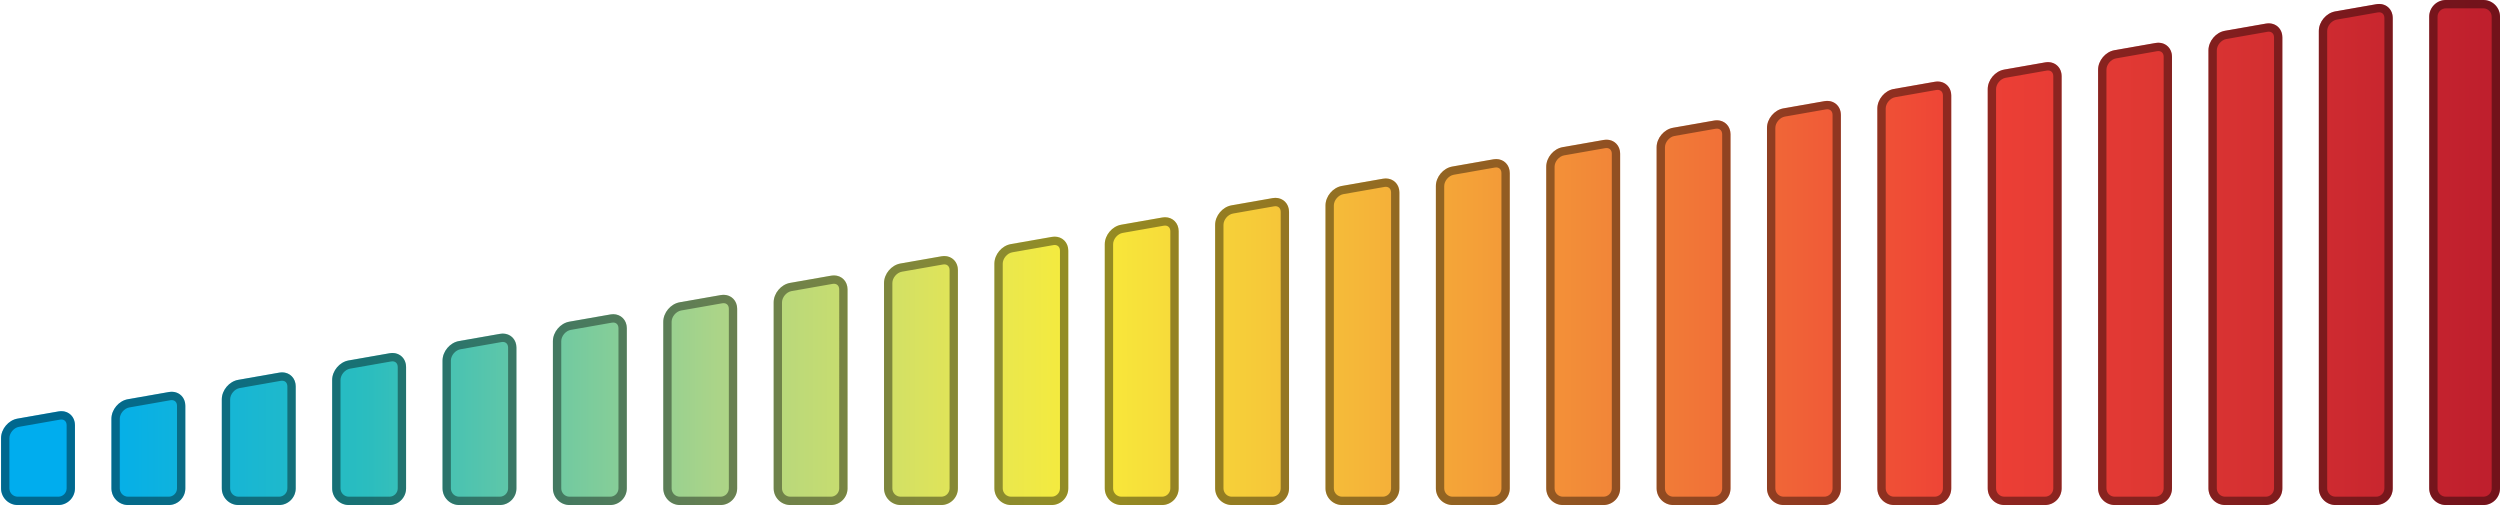 <?xml version="1.0" encoding="utf-8"?>
<!-- Generator: Adobe Illustrator 16.0.0, SVG Export Plug-In . SVG Version: 6.00 Build 0)  -->
<!DOCTYPE svg PUBLIC "-//W3C//DTD SVG 1.1//EN" "http://www.w3.org/Graphics/SVG/1.1/DTD/svg11.dtd">
<svg version="1.1" id="Layer_1" xmlns="http://www.w3.org/2000/svg" xmlns:xlink="http://www.w3.org/1999/xlink" x="0px" y="0px"
	 width="300px" height="60.604px" viewBox="0.5 -40.604 300 60.604" enable-background="new 0.5 -40.604 300 60.604"
	 xml:space="preserve">
<g>
</g>
<g>
	<linearGradient id="SVGID_1_" gradientUnits="userSpaceOnUse" x1="0.627" y1="-10.302" x2="300.5" y2="-10.302">
		<stop  offset="0.03" style="stop-color:#00ADEE"/>
		<stop  offset="0.146" style="stop-color:#2ABDBF"/>
		<stop  offset="0.287" style="stop-color:#ABD488"/>
		<stop  offset="0.386" style="stop-color:#E3E556"/>
		<stop  offset="0.433" style="stop-color:#F8EC3A"/>
		<stop  offset="0.788" style="stop-color:#EE4036"/>
		<stop  offset="0.865" style="stop-color:#DE3733"/>
		<stop  offset="0.994" style="stop-color:#BF1F2D"/>
		<stop  offset="1" style="stop-color:#BE1E2C"/>
	</linearGradient>
	<path fill="url(#SVGID_1_)" d="M73.747-2.869c1.083-0.19,1.97,0.554,1.97,1.654V18c0,1.1-0.9,2-2,2H68.85c-1.1,0-2-0.9-2-2V0.343
		c0-1.1,0.887-2.156,1.97-2.346L73.747-2.869z M82.063-4.33c-1.083,0.19-1.97,1.246-1.97,2.346V18c0,1.1,0.9,2,2,2h4.867
		c1.1,0,2-0.9,2-2V-3.542c0-1.1-0.887-1.844-1.97-1.654L82.063-4.33z M121.797-11.311c-1.083,0.19-1.97,1.246-1.97,2.346V18
		c0,1.1,0.9,2,2,2h4.867c1.1,0,2-0.9,2-2v-28.522c0-1.1-0.887-1.844-1.97-1.654L121.797-11.311z M95.309-6.657
		c-1.083,0.19-1.97,1.246-1.97,2.346V18c0,1.1,0.9,2,2,2h4.866c1.1,0,2-0.9,2-2V-5.869c0-1.1-0.887-1.844-1.97-1.654L95.309-6.657z
		 M108.553-8.984c-1.083,0.19-1.97,1.246-1.97,2.346V18c0,1.1,0.9,2,2,2h4.866c1.1,0,2-0.9,2-2V-8.195c0-1.1-0.887-1.844-1.97-1.654
		L108.553-8.984z M135.042-13.638c-1.083,0.19-1.97,1.246-1.97,2.346V18c0,1.1,0.9,2,2,2h4.867c1.1,0,2-0.9,2-2v-30.85
		c0-1.1-0.887-1.844-1.97-1.654L135.042-13.638z M15.842,7.305c-1.083,0.19-1.97,1.246-1.97,2.346V18c0,1.1,0.9,2,2,2h4.867
		c1.1,0,2-0.9,2-2V8.093c0-1.1-0.886-1.844-1.97-1.654L15.842,7.305z M2.597,9.631c-1.083,0.19-1.97,1.247-1.97,2.346V18
		c0,1.1,0.9,2,2,2h4.867c1.1,0,2-0.9,2-2v-7.58c0-1.1-0.886-1.844-1.97-1.654L2.597,9.631z M29.086,4.978
		c-1.083,0.19-1.97,1.246-1.97,2.346V18c0,1.1,0.9,2,2,2h4.867c1.1,0,2-0.9,2-2V5.766c0-1.1-0.886-1.844-1.97-1.654L29.086,4.978z
		 M42.331,2.651c-1.083,0.19-1.97,1.246-1.97,2.346V18c0,1.1,0.9,2,2,2h4.867c1.1,0,2-0.9,2-2V3.439c0-1.1-0.886-1.844-1.97-1.654
		L42.331,2.651z M55.575,0.324c-1.083,0.19-1.97,1.246-1.97,2.346V18c0,1.1,0.9,2,2,2h4.866c1.1,0,2-0.9,2-2V1.112
		c0-1.1-0.887-1.844-1.97-1.654L55.575,0.324z M227.753-29.926c-1.083,0.19-1.97,1.246-1.97,2.346V18c0,1.1,0.9,2,2,2h4.867
		c1.1,0,2-0.9,2-2v-47.138c0-1.1-0.887-1.844-1.97-1.654L227.753-29.926z M240.997-32.253c-1.083,0.19-1.97,1.246-1.97,2.346V18
		c0,1.1,0.9,2,2,2h4.867c1.1,0,2-0.9,2-2v-49.465c0-1.1-0.887-1.844-1.97-1.654L240.997-32.253z M267.486-36.907
		c-1.083,0.19-1.97,1.246-1.97,2.346V18c0,1.1,0.9,2,2,2h4.866c1.1,0,2-0.9,2-2v-54.118c0-1.1-0.887-1.844-1.97-1.654
		L267.486-36.907z M254.242-34.58c-1.083,0.19-1.97,1.246-1.97,2.346V18c0,1.1,0.9,2,2,2h4.866c1.1,0,2-0.9,2-2v-51.792
		c0-1.1-0.887-1.844-1.97-1.654L254.242-34.58z M292.006,18c0,1.1,0.9,2,2,2h4.494c1.1,0,2-0.9,2-2v-56.604c0-1.1-0.9-2-2-2h-4.494
		c-1.1,0-2,0.9-2,2V18z M280.73-39.234c-1.083,0.19-1.97,1.246-1.97,2.346V18c0,1.1,0.9,2,2,2h4.867c1.1,0,2-0.9,2-2v-56.445
		c0-1.1-0.887-1.844-1.97-1.654L280.73-39.234z M201.264-25.272c-1.083,0.19-1.97,1.246-1.97,2.346V18c0,1.1,0.9,2,2,2h4.867
		c1.1,0,2-0.9,2-2v-42.484c0-1.1-0.887-1.844-1.97-1.654L201.264-25.272z M214.509-27.599c-1.083,0.19-1.97,1.246-1.97,2.346V18
		c0,1.1,0.9,2,2,2h4.866c1.1,0,2-0.9,2-2v-44.811c0-1.1-0.887-1.844-1.97-1.654L214.509-27.599z M161.53-18.292
		c-1.083,0.19-1.97,1.246-1.97,2.346V18c0,1.1,0.9,2,2,2h4.867c1.1,0,2-0.9,2-2v-35.503c0-1.1-0.887-1.844-1.97-1.654L161.53-18.292
		z M174.775-20.619c-1.083,0.19-1.97,1.246-1.97,2.346V18c0,1.1,0.9,2,2,2h4.866c1.1,0,2-0.9,2-2v-37.83
		c0-1.1-0.887-1.844-1.97-1.654L174.775-20.619z M188.02-22.945c-1.083,0.19-1.97,1.246-1.97,2.346V18c0,1.1,0.9,2,2,2h4.866
		c1.1,0,2-0.9,2-2v-40.157c0-1.1-0.887-1.844-1.97-1.654L188.02-22.945z M148.286-15.964c-1.083,0.19-1.97,1.246-1.97,2.346V18
		c0,1.1,0.9,2,2,2h4.867c1.1,0,2-0.9,2-2v-33.176c0-1.1-0.887-1.844-1.97-1.654L148.286-15.964z"/>
</g>
<g opacity="0.4">
	<path d="M298.5-39.604c0.552,0,1,0.449,1,1V18c0,0.552-0.448,1-1,1h-4.494c-0.552,0-1-0.448-1-1v-56.604c0-0.551,0.448-1,1-1H298.5
		 M285.993-39.129c0.386,0,0.635,0.269,0.635,0.684V18c0,0.552-0.448,1-1,1h-4.867c-0.552,0-1-0.448-1-1v-54.888
		c0-0.618,0.534-1.254,1.143-1.361l4.928-0.865C285.887-39.124,285.94-39.129,285.993-39.129 M272.748-36.802
		c0.386,0,0.635,0.269,0.635,0.684V18c0,0.552-0.448,1-1,1h-4.866c-0.552,0-1-0.448-1-1v-52.561c0-0.618,0.534-1.254,1.143-1.361
		l4.927-0.865C272.642-36.797,272.695-36.802,272.748-36.802 M259.504-34.475c0.386,0,0.635,0.269,0.635,0.684V18
		c0,0.552-0.448,1-1,1h-4.866c-0.552,0-1-0.448-1-1v-50.234c0-0.618,0.534-1.254,1.143-1.361l4.928-0.865
		C259.397-34.47,259.451-34.475,259.504-34.475 M246.26-32.148c0.386,0,0.635,0.269,0.635,0.684V18c0,0.552-0.448,1-1,1h-4.867
		c-0.552,0-1-0.448-1-1v-47.907c0-0.618,0.534-1.254,1.143-1.361l4.929-0.866C246.153-32.144,246.207-32.148,246.26-32.148
		 M233.016-29.821c0.386,0,0.635,0.269,0.635,0.684V18c0,0.552-0.448,1-1,1h-4.867c-0.552,0-1-0.448-1-1v-45.58
		c0-0.618,0.534-1.254,1.143-1.361l4.928-0.865C232.909-29.816,232.963-29.821,233.016-29.821 M219.771-27.494
		c0.386,0,0.635,0.269,0.635,0.684V18c0,0.552-0.448,1-1,1h-4.866c-0.552,0-1-0.448-1-1v-43.253c0-0.618,0.534-1.254,1.143-1.361
		l4.928-0.865C219.664-27.489,219.718-27.494,219.771-27.494 M206.526-25.167c0.386,0,0.635,0.269,0.635,0.684V18
		c0,0.552-0.448,1-1,1h-4.867c-0.552,0-1-0.448-1-1v-40.926c0-0.618,0.534-1.254,1.143-1.361l4.928-0.866
		C206.42-25.163,206.474-25.167,206.526-25.167 M193.281-22.84c0.386,0,0.635,0.269,0.635,0.684V18c0,0.552-0.448,1-1,1h-4.866
		c-0.552,0-1-0.448-1-1v-38.599c0-0.618,0.534-1.254,1.143-1.361l4.927-0.865C193.175-22.835,193.229-22.84,193.281-22.84
		 M180.037-20.514c0.386,0,0.635,0.269,0.635,0.684V18c0,0.552-0.448,1-1,1h-4.866c-0.552,0-1-0.448-1-1v-36.272
		c0-0.618,0.534-1.254,1.143-1.361l4.927-0.865C179.931-20.509,179.984-20.514,180.037-20.514 M166.793-18.187
		c0.386,0,0.635,0.269,0.635,0.684V18c0,0.552-0.448,1-1,1h-4.867c-0.552,0-1-0.448-1-1v-33.945c0-0.618,0.534-1.254,1.143-1.361
		l4.928-0.865C166.687-18.182,166.74-18.187,166.793-18.187 M153.549-15.86c0.386,0,0.635,0.269,0.635,0.684V18c0,0.552-0.448,1-1,1
		h-4.867c-0.552,0-1-0.448-1-1v-31.618c0-0.618,0.534-1.254,1.143-1.361l4.928-0.866C153.442-15.855,153.496-15.86,153.549-15.86
		 M140.305-13.533c0.386,0,0.635,0.269,0.635,0.684V18c0,0.552-0.448,1-1,1h-4.867c-0.552,0-1-0.448-1-1v-29.292
		c0-0.618,0.534-1.254,1.143-1.361l4.928-0.866C140.198-13.528,140.252-13.533,140.305-13.533 M127.06-11.206
		c0.386,0,0.635,0.269,0.635,0.684V18c0,0.552-0.448,1-1,1h-4.867c-0.552,0-1-0.448-1-1V-8.964c0-0.618,0.534-1.254,1.143-1.361
		l4.929-0.866C126.953-11.201,127.007-11.206,127.06-11.206 M113.814-8.879c0.386,0,0.635,0.269,0.635,0.684V18c0,0.552-0.448,1-1,1
		h-4.866c-0.552,0-1-0.448-1-1V-6.638c0-0.618,0.534-1.254,1.143-1.361l4.927-0.865C113.708-8.874,113.762-8.879,113.814-8.879
		 M100.57-6.552c0.386,0,0.635,0.269,0.635,0.684V18c0,0.552-0.448,1-1,1h-4.866c-0.552,0-1-0.448-1-1V-4.311
		c0-0.618,0.534-1.254,1.143-1.361l4.927-0.866C100.464-6.547,100.518-6.552,100.57-6.552 M87.326-4.225
		c0.386,0,0.635,0.269,0.635,0.684V18c0,0.552-0.448,1-1,1h-4.867c-0.552,0-1-0.448-1-1V-1.984c0-0.618,0.534-1.254,1.143-1.361
		l4.929-0.865C87.22-4.22,87.273-4.225,87.326-4.225 M74.082-1.898c0.386,0,0.635,0.269,0.635,0.684V18c0,0.552-0.448,1-1,1H68.85
		c-0.552,0-1-0.448-1-1V0.343c0-0.618,0.534-1.254,1.143-1.361l4.928-0.866C73.976-1.894,74.029-1.898,74.082-1.898 M60.837,0.429
		c0.386,0,0.635,0.269,0.635,0.684V18c0,0.552-0.448,1-1,1h-4.866c-0.552,0-1-0.448-1-1V2.67c0-0.618,0.534-1.254,1.143-1.361
		l4.927-0.865C60.73,0.434,60.784,0.429,60.837,0.429 M47.593,2.756c0.386,0,0.635,0.269,0.635,0.684V18c0,0.552-0.449,1-1,1h-4.867
		c-0.551,0-1-0.448-1-1V4.997c0-0.618,0.534-1.254,1.143-1.361l4.928-0.865C47.486,2.761,47.54,2.756,47.593,2.756 M34.349,5.082
		c0.386,0,0.635,0.269,0.635,0.684V18c0,0.552-0.449,1-1,1h-4.867c-0.551,0-1-0.448-1-1V7.324c0-0.618,0.534-1.254,1.143-1.361
		l4.927-0.866C34.242,5.087,34.296,5.082,34.349,5.082 M21.104,7.409c0.386,0,0.635,0.269,0.635,0.684V18c0,0.552-0.449,1-1,1
		h-4.867c-0.551,0-1-0.448-1-1V9.65c0-0.618,0.534-1.254,1.143-1.361l4.927-0.865C20.997,7.414,21.051,7.409,21.104,7.409
		 M7.86,9.736c0.386,0,0.635,0.269,0.635,0.684V18c0,0.552-0.449,1-1,1H2.627c-0.551,0-1-0.448-1-1v-6.022
		c0-0.618,0.534-1.254,1.143-1.361l4.928-0.865C7.753,9.741,7.807,9.736,7.86,9.736 M298.5-40.604h-4.494c-1.1,0-2,0.9-2,2V18
		c0,1.1,0.9,2,2,2h4.494c1.1,0,2-0.9,2-2v-56.604C300.5-39.704,299.6-40.604,298.5-40.604L298.5-40.604z M285.993-40.129
		c-0.109,0-0.221,0.01-0.335,0.03l-4.928,0.865c-1.083,0.19-1.97,1.246-1.97,2.346V18c0,1.1,0.9,2,2,2h4.867c1.1,0,2-0.9,2-2
		v-56.445C287.628-39.43,286.918-40.129,285.993-40.129L285.993-40.129z M272.748-37.802c-0.109,0-0.221,0.01-0.335,0.03
		l-4.927,0.865c-1.083,0.19-1.97,1.246-1.97,2.346V18c0,1.1,0.9,2,2,2h4.866c1.1,0,2-0.9,2-2v-54.118
		C274.383-37.103,273.673-37.802,272.748-37.802L272.748-37.802z M259.504-35.475c-0.109,0-0.221,0.01-0.335,0.03l-4.927,0.865
		c-1.083,0.19-1.97,1.246-1.97,2.346V18c0,1.1,0.9,2,2,2h4.866c1.1,0,2-0.9,2-2v-51.792
		C261.139-34.776,260.429-35.475,259.504-35.475L259.504-35.475z M246.26-33.148c-0.109,0-0.221,0.01-0.335,0.03l-4.928,0.866
		c-1.083,0.19-1.97,1.246-1.97,2.346V18c0,1.1,0.9,2,2,2h4.867c1.1,0,2-0.9,2-2v-49.465
		C247.895-32.449,247.185-33.148,246.26-33.148L246.26-33.148z M233.016-30.821c-0.109,0-0.221,0.01-0.335,0.03l-4.928,0.865
		c-1.083,0.19-1.97,1.246-1.97,2.346V18c0,1.1,0.9,2,2,2h4.867c1.1,0,2-0.9,2-2v-47.138C234.65-30.122,233.94-30.821,233.016-30.821
		L233.016-30.821z M219.771-28.494c-0.109,0-0.221,0.01-0.335,0.03l-4.927,0.865c-1.083,0.19-1.97,1.246-1.97,2.346V18
		c0,1.1,0.9,2,2,2h4.866c1.1,0,2-0.9,2-2v-44.811C221.405-27.795,220.695-28.494,219.771-28.494L219.771-28.494z M206.526-26.167
		c-0.109,0-0.221,0.01-0.335,0.03l-4.928,0.866c-1.083,0.19-1.97,1.246-1.97,2.346V18c0,1.1,0.9,2,2,2h4.867c1.1,0,2-0.9,2-2
		v-42.484C208.161-25.468,207.451-26.167,206.526-26.167L206.526-26.167z M193.281-23.84c-0.109,0-0.221,0.01-0.335,0.03
		l-4.927,0.865c-1.083,0.19-1.97,1.246-1.97,2.346V18c0,1.1,0.9,2,2,2h4.866c1.1,0,2-0.9,2-2v-40.157
		C194.916-23.141,194.206-23.84,193.281-23.84L193.281-23.84z M180.037-21.514c-0.109,0-0.221,0.01-0.335,0.03l-4.927,0.865
		c-1.083,0.19-1.97,1.246-1.97,2.346V18c0,1.1,0.9,2,2,2h4.866c1.1,0,2-0.9,2-2v-37.83
		C181.672-20.814,180.962-21.514,180.037-21.514L180.037-21.514z M166.793-19.187c-0.109,0-0.221,0.01-0.335,0.03l-4.928,0.865
		c-1.083,0.19-1.97,1.246-1.97,2.346V18c0,1.1,0.9,2,2,2h4.867c1.1,0,2-0.9,2-2v-35.503
		C168.428-18.487,167.718-19.187,166.793-19.187L166.793-19.187z M153.549-16.86c-0.109,0-0.221,0.01-0.335,0.03l-4.928,0.866
		c-1.083,0.19-1.97,1.246-1.97,2.346V18c0,1.1,0.9,2,2,2h4.867c1.1,0,2-0.9,2-2v-33.176C155.184-16.161,154.474-16.86,153.549-16.86
		L153.549-16.86z M140.305-14.533c-0.109,0-0.221,0.01-0.335,0.03l-4.928,0.866c-1.083,0.19-1.97,1.246-1.97,2.346V18
		c0,1.1,0.9,2,2,2h4.867c1.1,0,2-0.9,2-2v-30.85C141.939-13.834,141.229-14.533,140.305-14.533L140.305-14.533z M127.06-12.206
		c-0.109,0-0.221,0.01-0.335,0.03l-4.928,0.866c-1.083,0.19-1.97,1.246-1.97,2.346V18c0,1.1,0.9,2,2,2h4.867c1.1,0,2-0.9,2-2
		v-28.522C128.694-11.507,127.984-12.206,127.06-12.206L127.06-12.206z M113.814-9.879c-0.109,0-0.221,0.01-0.335,0.03l-4.927,0.865
		c-1.083,0.19-1.97,1.246-1.97,2.346V18c0,1.1,0.9,2,2,2h4.866c1.1,0,2-0.9,2-2V-8.195C115.449-9.18,114.739-9.879,113.814-9.879
		L113.814-9.879z M100.57-7.552c-0.109,0-0.221,0.01-0.335,0.03l-4.927,0.866c-1.083,0.19-1.97,1.246-1.97,2.346V18c0,1.1,0.9,2,2,2
		h4.866c1.1,0,2-0.9,2-2V-5.869C102.205-6.853,101.495-7.552,100.57-7.552L100.57-7.552z M87.326-5.225
		c-0.109,0-0.221,0.01-0.335,0.03L82.063-4.33c-1.083,0.19-1.97,1.246-1.97,2.346V18c0,1.1,0.9,2,2,2h4.867c1.1,0,2-0.9,2-2V-3.542
		C88.961-4.526,88.251-5.225,87.326-5.225L87.326-5.225z M74.082-2.898c-0.109,0-0.221,0.01-0.335,0.03l-4.928,0.866
		c-1.083,0.19-1.97,1.246-1.97,2.346V18c0,1.1,0.9,2,2,2h4.867c1.1,0,2-0.9,2-2V-1.215C75.717-2.199,75.007-2.898,74.082-2.898
		L74.082-2.898z M60.837-0.571c-0.109,0-0.221,0.01-0.335,0.03l-4.927,0.865c-1.083,0.19-1.97,1.246-1.97,2.346V18c0,1.1,0.9,2,2,2
		h4.866c1.1,0,2-0.9,2-2V1.112C62.472,0.128,61.762-0.571,60.837-0.571L60.837-0.571z M47.593,1.756c-0.109,0-0.221,0.01-0.335,0.03
		l-4.927,0.865c-1.083,0.19-1.97,1.246-1.97,2.346V18c0,1.1,0.9,2,2,2h4.867c1.1,0,2-0.9,2-2V3.439
		C49.228,2.455,48.518,1.756,47.593,1.756L47.593,1.756z M34.349,4.082c-0.109,0-0.221,0.01-0.335,0.03l-4.927,0.866
		c-1.083,0.19-1.97,1.246-1.97,2.346V18c0,1.1,0.9,2,2,2h4.867c1.1,0,2-0.9,2-2V5.766C35.983,4.781,35.274,4.082,34.349,4.082
		L34.349,4.082z M21.104,6.409c-0.109,0-0.221,0.01-0.335,0.03l-4.927,0.865c-1.083,0.19-1.97,1.246-1.97,2.346V18c0,1.1,0.9,2,2,2
		h4.867c1.1,0,2-0.9,2-2V8.093C22.739,7.108,22.029,6.409,21.104,6.409L21.104,6.409z M7.86,8.736c-0.109,0-0.221,0.01-0.335,0.03
		L2.597,9.631c-1.083,0.19-1.97,1.247-1.97,2.346V18c0,1.1,0.9,2,2,2h4.867c1.1,0,2-0.9,2-2v-7.58
		C9.495,9.436,8.785,8.736,7.86,8.736L7.86,8.736z"/>
</g>
</svg>
